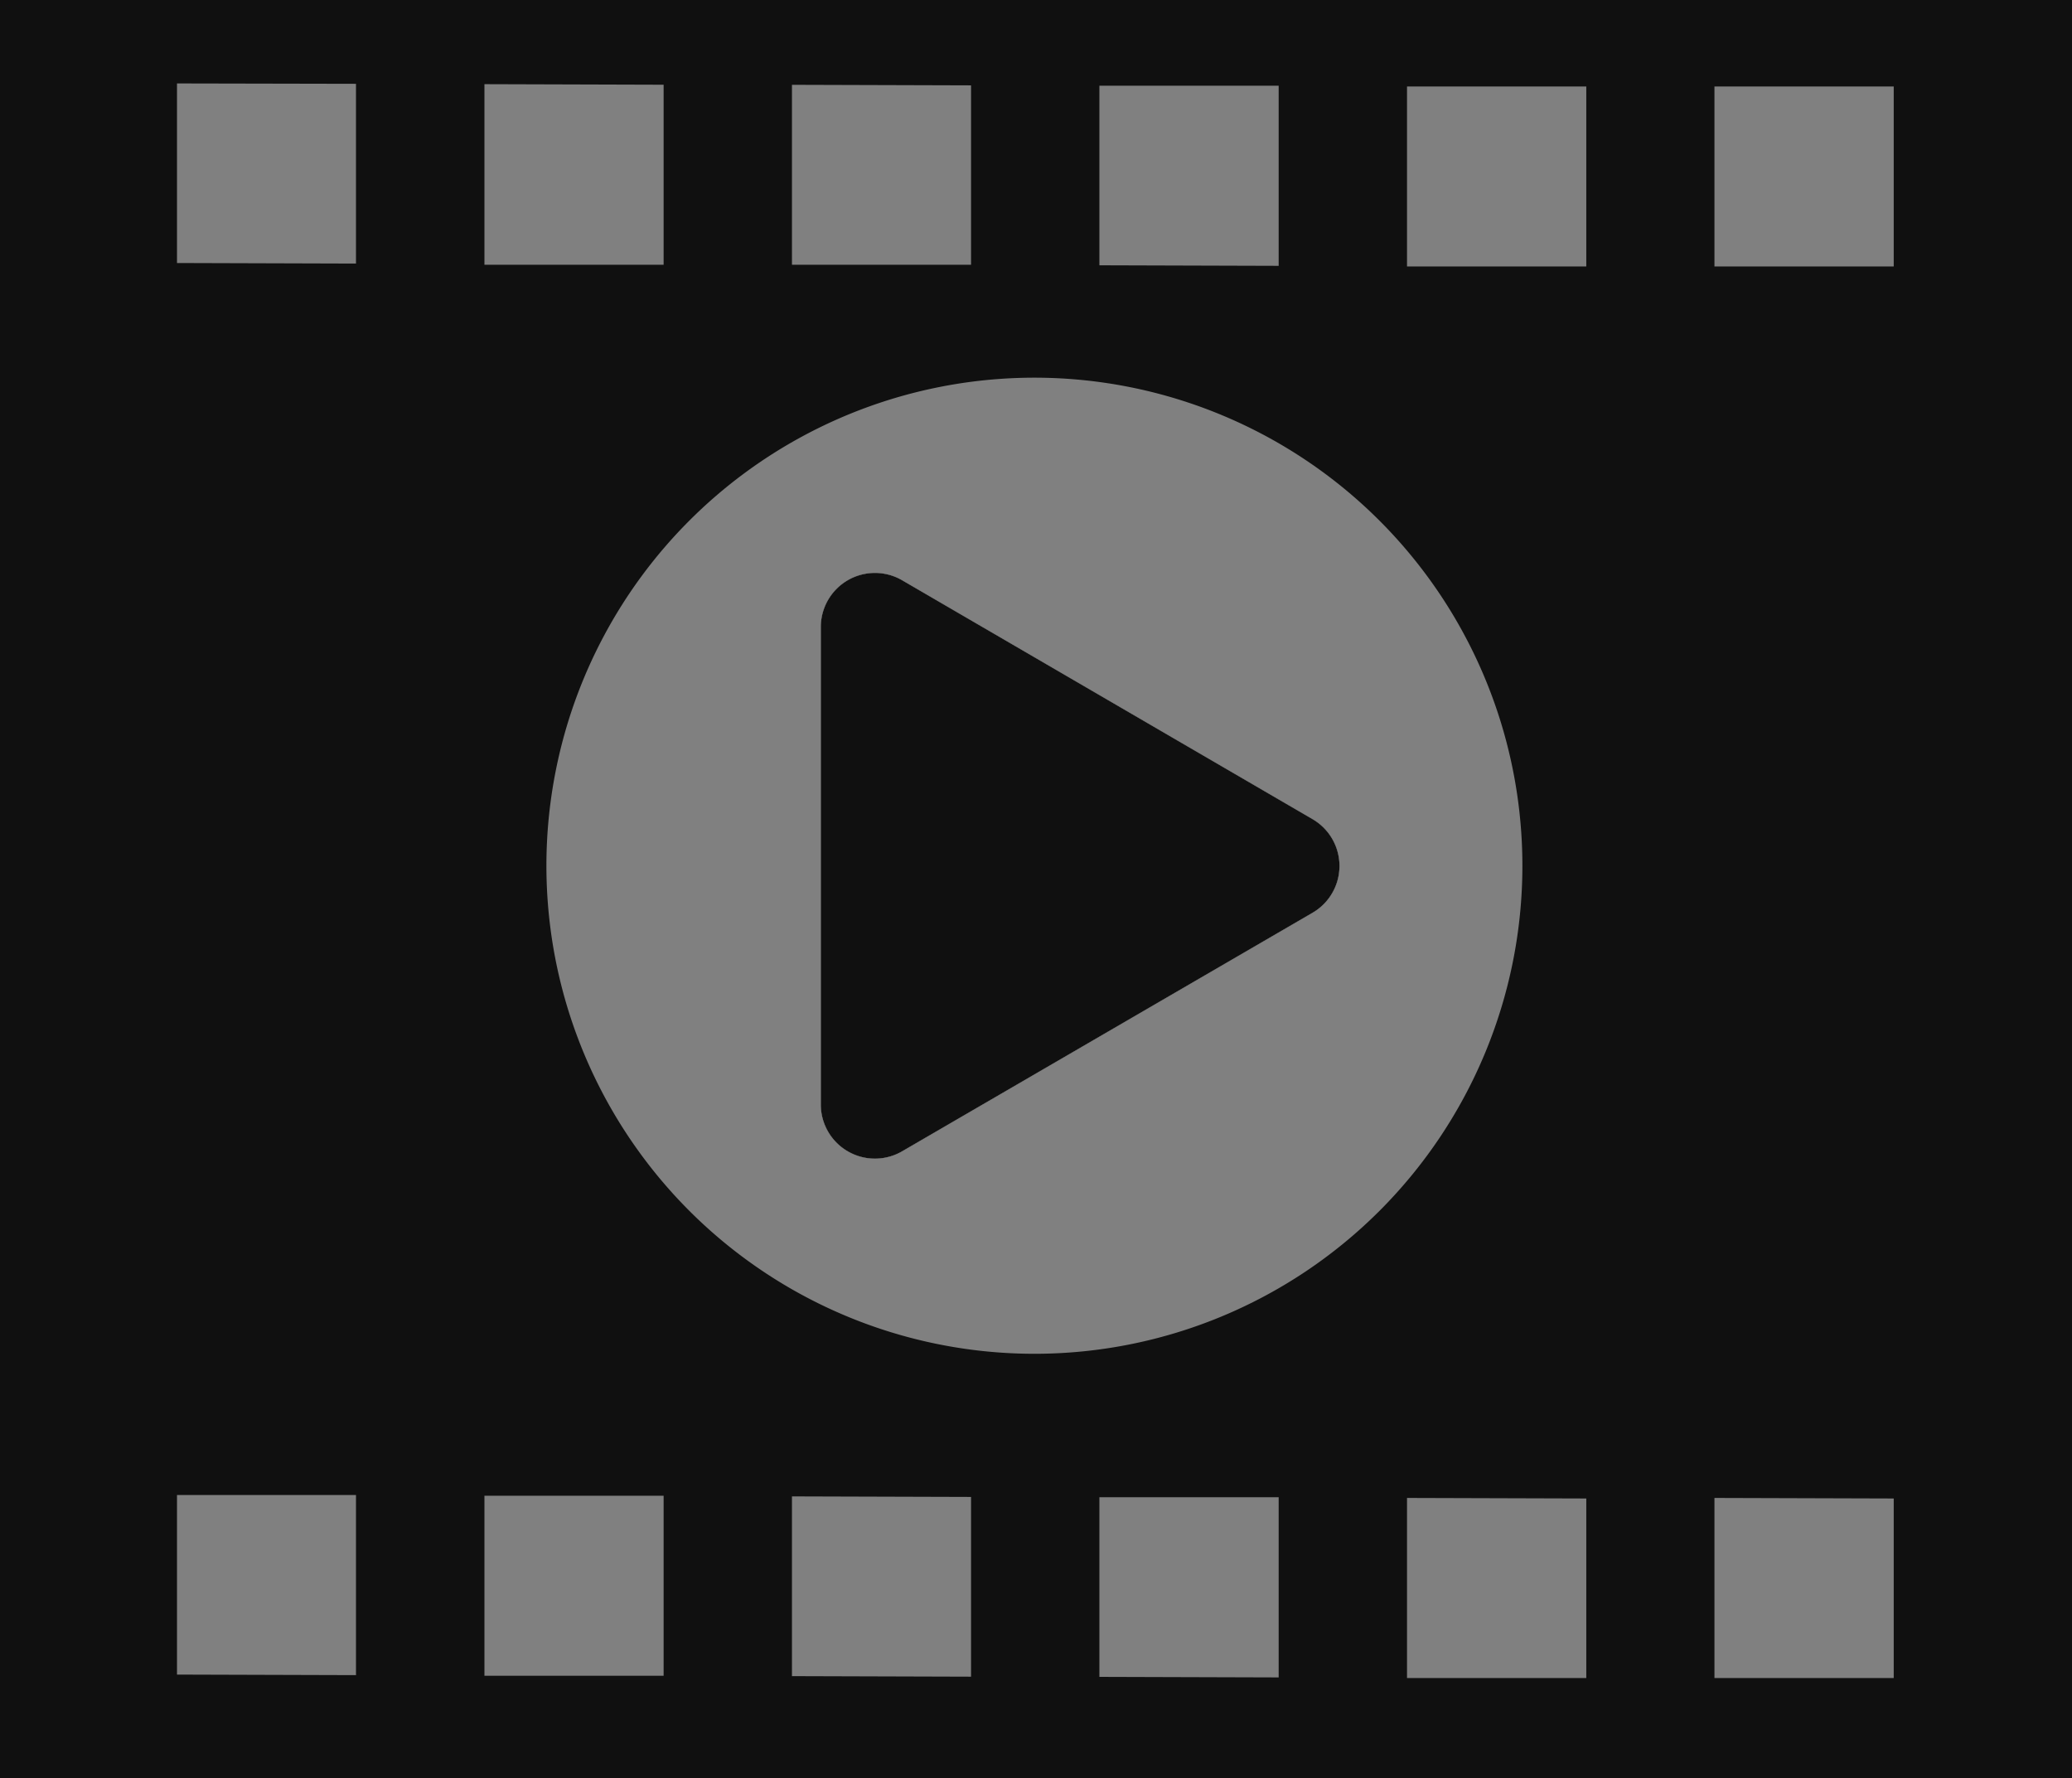 <svg xmlns="http://www.w3.org/2000/svg" viewBox="0 0 226.99 194.78"><rect x="0" y="0" width="226.99" height="194.78" fill="#808080" stroke="none"/><defs><style>.cls-1{fill:#101010;}.cls-2{fill:#fff;}</style></defs><title>Asset 2</title><g id="Layer_2" data-name="Layer 2"><g id="Layer_1-2" data-name="Layer 1"><path class="cls-1" d="M143.76,100,98.83,126.11A5.93,5.93,0,0,1,89.92,121V68.69a5.93,5.93,0,0,1,8.91-5.13l44.93,26.15A5.93,5.93,0,0,1,143.76,100Z"/><path class="cls-1" d="M0,0V194.78H227V0ZM120.44,9.39l19.64,0V29.12l-19.64-.06Zm-33.68-.1,19.62.06V29L86.76,29ZM53.07,9.22l19.63.06V29l-19.63,0ZM39,183.49l-19.61-.06V163.76l19.61,0ZM39,28.87l-19.61-.06V9.14L39,9.18ZM72.7,183.56l-19.63,0V163.84l19.63,0Zm33.68.1-19.62-.06V163.91l19.62.06Zm33.7.08-19.64-.06V164l19.64,0Zm-26.74-35.45a53.46,53.46,0,1,1,53.44-53.45A53.45,53.45,0,0,1,113.34,148.29Zm60.44,35.52-19.64,0V164.08l19.64.06Zm0-154.62-19.64,0V9.47l19.64,0Zm33.68,154.62-19.64,0V164.08l19.64.06Zm0-154.62-19.64,0V9.47l19.64,0Z"/><path class="cls-2" d="M143.76,100,98.83,126.11A5.93,5.93,0,0,1,89.92,121V68.69a5.93,5.93,0,0,1,8.91-5.13l44.93,26.15A5.93,5.93,0,0,1,143.76,100Z"/><path class="cls-1" d="M143.76,100,98.83,126.11A5.93,5.93,0,0,1,89.92,121V68.69a5.93,5.93,0,0,1,8.91-5.13l44.93,26.15A5.93,5.93,0,0,1,143.76,100Z"/></g></g></svg>
